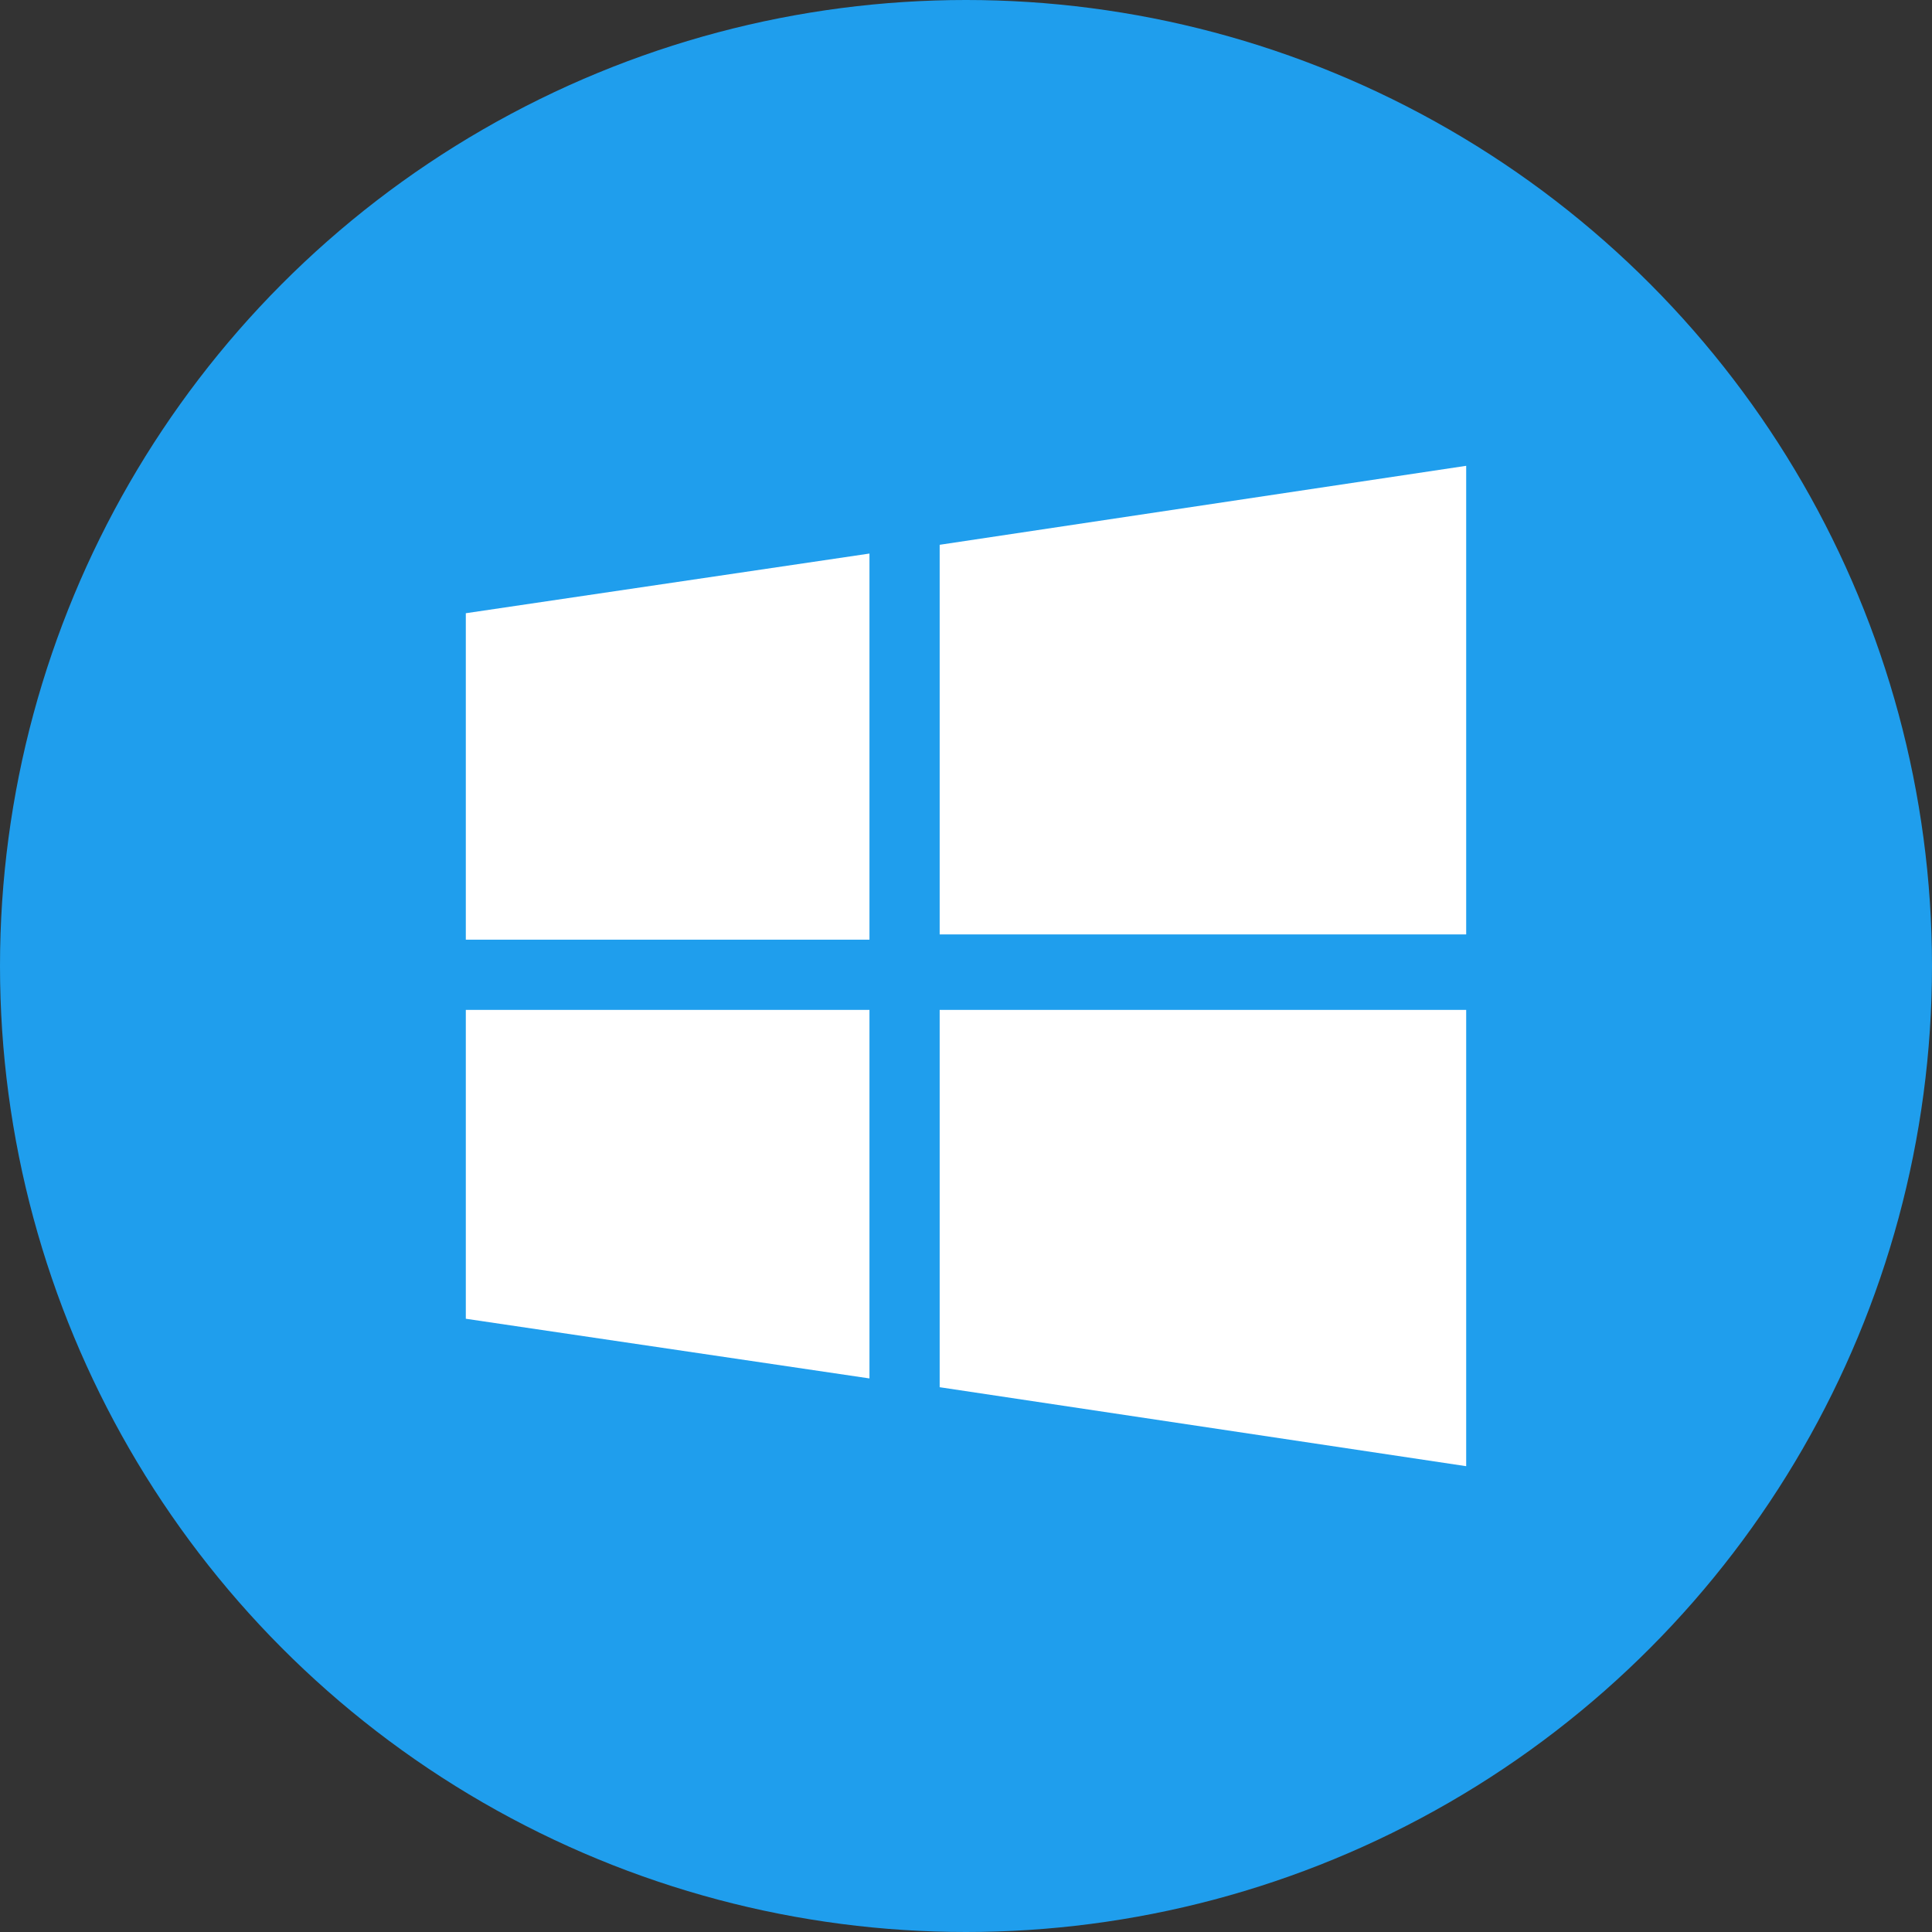 <svg xmlns="http://www.w3.org/2000/svg" viewBox="0 0 961.2 961.2"><rect x="0" y="0" width="961.2" height="961.2" fill="#333333" stroke="none"/><defs><style>.cls-1{fill:#1f9eed;}.cls-2{fill:#fff;}</style></defs><title>Asset 115</title><g id="Layer_2" data-name="Layer 2"><g id="Layer_1-2" data-name="Layer 1"><circle class="cls-1" cx="480.6" cy="480.6" r="480.6"/><polygon class="cls-2" points="467.5 271.04 729.45 231.75 729.45 464.88 467.5 464.88 467.5 271.04"/><polygon class="cls-2" points="231.75 305.09 432.57 275.4 432.57 467.5 231.75 467.5 231.75 305.09"/><polygon class="cls-2" points="467.5 690.16 729.45 729.45 729.45 502.43 467.5 502.43 467.5 690.16"/><polygon class="cls-2" points="231.75 656.1 432.57 685.79 432.57 502.43 231.75 502.43 231.75 656.1"/></g></g></svg>
